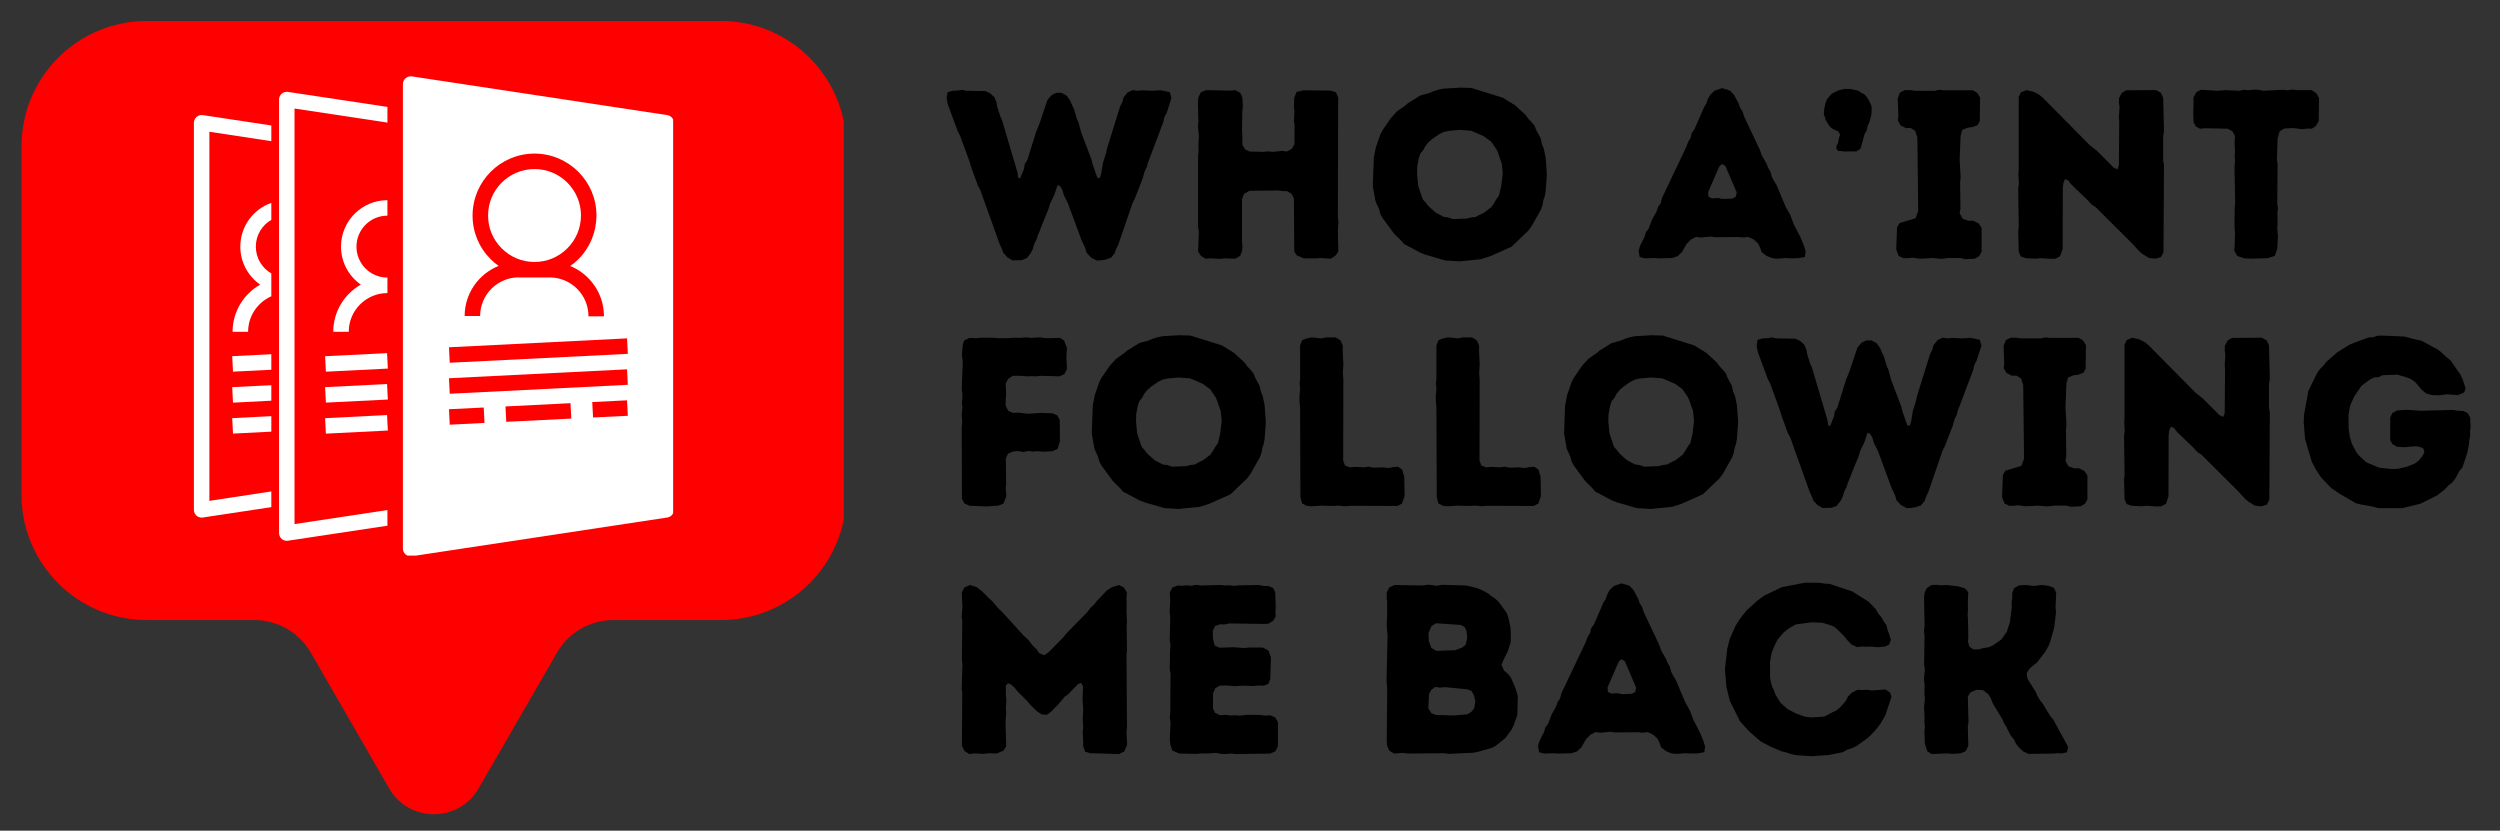 <svg version="1.0" preserveAspectRatio="xMidYMid meet" viewBox="66.75 144 234.75 78" zoomAndPan="magnify" xmlns:xlink="http://www.w3.org/1999/xlink" xmlns="http://www.w3.org/2000/svg" style="max-height: 500px" width="234.75" height="78"><rect x="66.75" y="144" width="234.75" height="78" fill="#333333" stroke="none"/><defs><g/><clipPath id="8209ab9433"><path clip-rule="nonzero" d="M 68.73 145.969 L 145.98 145.969 L 145.98 220.969 L 68.73 220.969 Z M 68.73 145.969"/></clipPath><clipPath id="067745e581"><path clip-rule="nonzero" d="M 76.18 154.871 L 139 154.871 L 139 189.371 L 76.18 189.371 Z M 76.18 154.871"/></clipPath><clipPath id="84ce27f901"><path clip-rule="nonzero" d="M 84.957 154 L 93 154 L 93 193 L 84.957 193 Z M 84.957 154"/></clipPath><clipPath id="ae23e3c9ce"><path clip-rule="nonzero" d="M 104 151.168 L 129.957 151.168 L 129.957 196.168 L 104 196.168 Z M 104 151.168"/></clipPath></defs><g clip-path="url(#8209ab9433)"><path fill-rule="nonzero" fill-opacity="1" d="M 134.445 145.969 L 80.539 145.969 C 74.039 145.969 68.77 151.238 68.77 157.738 L 68.77 190.453 C 68.77 196.953 74.039 202.223 80.539 202.223 L 90.633 202.223 C 92.816 202.223 94.836 203.387 95.93 205.277 L 103.289 218.031 C 105.156 221.266 109.824 221.266 111.691 218.031 L 119.059 205.277 C 120.148 203.387 122.164 202.223 124.352 202.223 L 134.445 202.223 C 140.945 202.223 146.215 196.953 146.215 190.453 L 146.215 157.738 C 146.215 151.238 140.945 145.969 134.445 145.969" fill="#ff0000"/></g><path fill-rule="nonzero" fill-opacity="1" d="M 105.406 170.242 C 105.406 173.609 102.676 176.34 99.309 176.34 C 95.941 176.34 93.211 173.609 93.211 170.242 C 93.211 166.875 95.941 164.145 99.309 164.145 C 102.676 164.145 105.406 166.875 105.406 170.242" fill="#ffffff"/><path fill-rule="nonzero" fill-opacity="1" d="M 109.867 187.453 L 88.75 187.453 L 88.75 184.316 C 88.75 180.582 91.777 177.555 95.512 177.555 L 103.105 177.555 C 106.84 177.555 109.867 180.582 109.867 184.316 L 109.867 187.453" fill="#ffffff"/><path fill-rule="nonzero" fill-opacity="1" d="M 123.719 168.598 L 123.656 168.598 L 120.312 170.406 L 119.809 168.422 L 124.016 166.172 L 126.234 166.172 L 126.234 185.426 L 123.719 185.426 L 123.719 168.598" fill="#ffffff"/><g clip-path="url(#067745e581)"><path fill-rule="nonzero" fill-opacity="1" d="M 76.211 154.871 L 138.773 154.871 L 138.773 189.629 L 76.211 189.629 Z M 76.211 154.871" fill="#ff0000"/></g><path fill-rule="nonzero" fill-opacity="1" d="M 98.043 175.156 L 99.496 175.156 C 99.496 173.148 101.125 171.52 103.129 171.52 L 103.129 170.066 C 101.523 170.066 100.223 168.766 100.223 167.16 C 100.223 165.551 101.523 164.25 103.129 164.25 L 103.129 162.797 C 100.723 162.797 98.77 164.754 98.77 167.16 C 98.77 168.633 99.512 169.938 100.629 170.727 C 99.09 171.602 98.043 173.258 98.043 175.156 Z M 98.043 175.156" fill="#ffffff"/><path fill-rule="nonzero" fill-opacity="1" d="M 97.277 177.449 L 103.094 177.16 L 103.168 178.609 L 97.352 178.902 Z M 97.277 177.449" fill="#ffffff"/><path fill-rule="nonzero" fill-opacity="1" d="M 97.277 180.352 L 103.094 180.062 L 103.168 181.516 L 97.352 181.805 Z M 97.277 180.352" fill="#ffffff"/><path fill-rule="nonzero" fill-opacity="1" d="M 97.277 183.266 L 103.094 182.973 L 103.168 184.426 L 97.352 184.719 Z M 97.277 183.266" fill="#ffffff"/><path fill-rule="nonzero" fill-opacity="1" d="M 88.629 178.898 L 92.227 178.719 L 92.227 177.262 L 88.555 177.445 Z M 88.629 178.898" fill="#ffffff"/><path fill-rule="nonzero" fill-opacity="1" d="M 88.629 181.809 L 92.227 181.625 L 92.227 180.172 L 88.555 180.352 Z M 88.629 181.809" fill="#ffffff"/><path fill-rule="nonzero" fill-opacity="1" d="M 88.629 184.715 L 92.227 184.531 L 92.227 183.078 L 88.555 183.262 Z M 88.629 184.715" fill="#ffffff"/><path fill-rule="nonzero" fill-opacity="1" d="M 93.207 152.793 C 93.047 152.934 92.953 153.137 92.953 153.348 L 92.953 194.055 C 92.953 194.266 93.047 194.469 93.207 194.609 C 93.34 194.723 93.504 194.781 93.68 194.781 C 93.715 194.781 93.754 194.781 93.789 194.773 L 103.129 193.363 L 103.129 191.891 L 94.406 193.211 L 94.406 154.191 L 103.129 155.512 L 103.129 154.039 L 93.789 152.629 C 93.578 152.598 93.367 152.656 93.207 152.793 Z M 93.207 152.793" fill="#ffffff"/><g clip-path="url(#84ce27f901)"><path fill-rule="nonzero" fill-opacity="1" d="M 85.684 192.602 C 85.684 192.602 85.758 192.602 85.793 192.594 L 92.227 191.621 L 92.227 190.145 L 86.41 191.031 L 86.41 156.371 L 92.227 157.258 L 92.227 155.781 L 85.793 154.809 C 85.582 154.777 85.371 154.836 85.211 154.977 C 85.051 155.113 84.957 155.316 84.957 155.527 L 84.957 191.875 C 84.957 192.086 85.051 192.289 85.211 192.426 C 85.34 192.543 85.508 192.602 85.684 192.602 Z M 85.684 192.602" fill="#ffffff"/></g><path fill-rule="nonzero" fill-opacity="1" d="M 116.934 168.598 L 116.941 168.598 C 118.105 168.598 119.195 168.148 120.016 167.324 C 120.844 166.504 121.297 165.406 121.305 164.242 C 121.305 163.082 120.852 161.984 120.031 161.156 C 119.211 160.332 118.113 159.875 116.949 159.875 L 116.941 159.875 C 114.535 159.875 112.582 161.824 112.582 164.23 C 112.574 165.391 113.031 166.488 113.852 167.312 C 114.676 168.141 115.766 168.598 116.934 168.598 Z M 116.934 168.598" fill="#ffffff"/><path fill-rule="nonzero" fill-opacity="1" d="M 88.59 175.156 L 90.047 175.156 C 90.047 173.664 90.945 172.387 92.227 171.82 L 92.227 169.676 C 91.355 169.172 90.773 168.234 90.773 167.16 C 90.773 166.082 91.355 165.145 92.227 164.645 L 92.227 163.051 C 90.531 163.641 89.316 165.262 89.316 167.16 C 89.316 168.633 90.051 169.941 91.18 170.727 C 89.637 171.602 88.59 173.258 88.59 175.156 Z M 88.59 175.156" fill="#ffffff"/><g clip-path="url(#ae23e3c9ce)"><path fill-rule="nonzero" fill-opacity="1" d="M 129.41 154.809 L 105.418 151.172 C 105.211 151.145 105 151.203 104.84 151.34 C 104.68 151.48 104.582 151.684 104.582 151.895 L 104.582 195.508 C 104.582 195.719 104.68 195.926 104.84 196.062 C 104.969 196.18 105.145 196.238 105.312 196.238 C 105.348 196.238 105.383 196.238 105.418 196.23 L 129.41 192.594 C 129.766 192.543 130.027 192.238 130.027 191.875 L 130.027 155.527 C 130.027 155.172 129.766 154.867 129.41 154.809 Z M 112.82 168.336 C 111.723 167.238 111.117 165.777 111.125 164.223 C 111.133 161.023 113.734 158.422 116.941 158.422 L 116.949 158.422 C 120.156 158.43 122.766 161.039 122.758 164.242 C 122.75 165.801 122.148 167.262 121.043 168.359 C 120.809 168.59 120.562 168.793 120.293 168.977 C 122.152 169.738 123.469 171.57 123.461 173.703 L 122.008 173.703 C 122.016 171.695 120.387 170.059 118.383 170.051 L 115.473 170.051 C 115.473 170.051 115.465 170.043 115.465 170.043 C 113.469 170.043 111.84 171.672 111.832 173.672 L 110.379 173.672 C 110.387 171.543 111.699 169.719 113.57 168.969 C 113.301 168.781 113.055 168.57 112.82 168.336 Z M 125.629 175.773 L 125.703 177.227 L 108.98 178.062 L 108.91 176.609 Z M 125.629 178.68 L 125.703 180.133 L 108.98 180.973 L 108.91 179.516 Z M 125.703 183.043 L 122.438 183.203 L 122.363 181.754 L 125.629 181.59 Z M 120.395 183.305 L 114.289 183.609 L 114.215 182.164 L 120.32 181.859 Z M 112.172 182.266 L 112.246 183.711 L 108.98 183.879 L 108.91 182.426 Z M 112.172 182.266" fill="#ffffff"/></g><g fill-opacity="1" fill="#000000"><g transform="translate(155.433, 168.243)"><g><path d="M 5.531 -0.5 L 5.391 -0.875 L 5.188 -1.312 L 3.359 -6.422 L 3.156 -6.781 L 2.531 -8.484 L 2.391 -8.969 L 1.469 -11.5 L 1.266 -11.875 L 0.312 -14.453 L 0.203 -15.062 L 0.297 -15.578 L 0.766 -15.719 L 1.234 -15.734 L 1.641 -15.812 L 2.047 -15.719 L 3.859 -15.688 L 4.281 -15.484 L 4.688 -15.125 L 4.875 -14.672 L 4.953 -14.234 L 5.234 -13.344 L 5.406 -12.969 L 6.859 -8.047 L 6.938 -7.516 L 7.125 -7.531 L 7.469 -8.391 L 7.547 -8.859 L 7.781 -9.203 L 8.594 -11.812 L 8.922 -12.625 L 9.672 -14.859 L 10.062 -15.312 L 10.5 -15.531 L 11 -15.531 L 11.469 -15.266 L 11.797 -14.812 L 11.969 -14.406 L 12.156 -14.031 L 12.422 -13.125 L 12.609 -12.688 L 12.828 -11.844 L 13.797 -9.297 L 13.906 -8.844 L 14.359 -7.547 L 14.594 -7.531 L 14.719 -7.953 L 14.875 -8.906 L 15.172 -9.859 L 15.266 -10.297 L 16.5 -14.266 L 16.703 -14.656 L 16.812 -15.078 L 17.203 -15.562 L 17.672 -15.781 L 18.109 -15.719 L 18.578 -15.766 L 19.484 -15.719 L 20.266 -15.766 L 20.719 -15.688 L 21.172 -15.578 L 21.312 -15.031 L 20.875 -13.656 L 20.656 -13.25 L 20.547 -12.766 L 19.094 -8.922 L 19 -8.547 L 18.797 -8.141 L 18.625 -7.516 L 17.875 -5.594 L 17.672 -5.203 L 16.328 -1.281 L 16.125 -0.875 L 15.984 -0.453 L 15.641 -0.047 L 15.109 0.141 L 14.719 0.203 L 14.297 0.219 L 13.781 -0.047 L 13.344 -0.516 L 13.219 -0.953 L 12.875 -1.688 L 11.594 -5.156 L 11.203 -5.938 L 11.078 -6.406 L 10.844 -6.781 L 10.625 -6.859 L 10.328 -5.969 L 9.922 -5.125 L 9.781 -4.641 L 9.094 -2.969 L 8.969 -2.609 L 8.766 -2.141 L 8.656 -1.766 L 8.438 -1.359 L 8.297 -0.859 L 8.094 -0.469 L 7.734 0 L 7.234 0.188 L 6.375 0.203 L 5.891 -0.094 Z M 5.531 -0.5"/></g></g></g><g fill-opacity="1" fill="#000000"><g transform="translate(177.608, 168.243)"><g><path d="M 1.641 -0.625 L 1.719 -2.484 L 1.641 -2.891 L 1.641 -9.625 L 1.688 -10.078 L 1.672 -10.625 L 1.719 -11.469 L 1.625 -12.406 L 1.672 -12.859 L 1.625 -14.609 L 1.672 -15.109 L 1.891 -15.562 L 2.391 -15.781 L 4.625 -15.734 L 5.125 -15.781 L 5.594 -15.531 L 5.797 -15.109 L 5.844 -14.266 L 5.797 -13.781 L 5.766 -12.016 L 5.797 -11.609 L 5.797 -11.141 L 5.812 -10.641 L 6.047 -10.219 L 6.469 -10.016 L 7.797 -9.984 L 8.203 -10.031 L 8.688 -9.984 L 9.562 -10.078 L 9.984 -10.016 L 10.438 -10.266 L 10.688 -10.703 L 10.703 -12.469 L 10.641 -12.891 L 10.688 -13.828 L 10.641 -14.203 L 10.672 -15.062 L 10.891 -15.609 L 11.547 -15.766 L 14.141 -15.734 L 14.594 -15.562 L 14.797 -15.078 L 14.766 -3.766 L 14.828 -3.406 L 14.766 -2.688 L 14.812 -0.625 L 14.547 -0.25 L 14.109 0.047 L 13.188 -0.016 L 12.734 0.016 L 11.562 0.016 L 10.906 -0.266 L 10.672 -0.625 L 10.641 -5.609 L 10.422 -6.047 L 9.984 -6.297 L 9.578 -6.297 L 9.109 -6.359 L 6.453 -6.328 L 5.969 -6.047 L 5.766 -5.562 L 5.766 -1.578 L 5.812 -1.078 L 5.766 -0.656 L 5.594 -0.219 L 5.125 0.047 L 4.172 0.016 L 3.703 0.062 L 2.797 0.016 L 2.344 0.047 L 1.922 -0.203 Z M 1.641 -0.625"/></g></g></g><g fill-opacity="1" fill="#000000"><g transform="translate(194.78, 168.243)"><g><path d="M 9.047 0.297 L 7.688 0.219 L 5.766 -0.344 L 5.344 -0.516 L 3.812 -1.328 L 3.516 -1.672 L 2.891 -2.281 L 1.828 -3.719 L 1.594 -4.125 L 1.469 -4.594 L 1.125 -5.359 L 0.875 -6.781 L 0.969 -9.406 L 1.156 -10.375 L 1.578 -11.609 L 1.781 -12 L 2.547 -13.125 L 3.156 -13.797 L 3.875 -14.297 L 4.188 -14.562 L 5.344 -15.281 L 6.203 -15.516 L 6.609 -15.688 L 7.062 -15.828 L 7.516 -15.922 L 9.094 -16.016 L 10.141 -15.984 L 13.094 -15.062 L 14.25 -14.344 L 15.219 -13.453 L 15.516 -13.047 L 15.781 -12.781 L 16.078 -12.406 L 16.234 -12 L 16.641 -11.25 L 16.75 -10.734 L 16.938 -10.266 L 17.109 -9.422 L 17.219 -7.875 L 17.109 -6.297 L 17.016 -5.797 L 16.891 -5.438 L 16.812 -4.984 L 16.656 -4.547 L 15.781 -3 L 15.484 -2.594 L 13.906 -1.078 L 11.906 -0.188 L 11.047 0.094 Z M 8.406 -3.672 L 9.719 -3.719 L 10.141 -3.828 L 10.547 -3.875 L 10.906 -4.078 L 11.312 -4.266 L 12.016 -4.797 L 12.281 -5.203 L 12.484 -5.547 L 12.734 -5.891 L 12.938 -6.812 L 13.078 -7.938 L 12.984 -8.906 L 12.828 -9.312 L 12.688 -9.766 L 12.516 -10.172 L 12 -10.938 L 11.297 -11.453 L 10.094 -11.969 L 9.016 -12.047 L 7.984 -11.953 L 7.516 -11.844 L 7.109 -11.641 L 6.453 -11.188 L 6.109 -10.891 L 5.812 -10.531 L 5.609 -10.141 L 5.344 -9.828 L 5.203 -9.422 L 5.047 -8.594 L 5.031 -7.906 L 5.141 -6.781 L 5.562 -5.531 L 5.859 -5.203 L 6.094 -4.891 L 6.781 -4.281 L 7.547 -3.875 L 7.953 -3.828 Z M 8.406 -3.672"/></g></g></g><g fill-opacity="1" fill="#000000"><g transform="translate(213.53, 168.243)"><g/></g></g><g fill-opacity="1" fill="#000000"><g transform="translate(220.313, 168.243)"><g><path d="M 13.297 0.047 L 12.828 0 L 12.312 -0.219 L 11.859 -0.562 L 11.719 -0.969 L 11.516 -1.391 L 11.094 -1.766 L 10.594 -2 L 10.094 -1.938 L 9.688 -1.984 L 7.484 -1.969 L 7.078 -2.031 L 6.125 -1.938 L 5.703 -2 L 5.234 -1.766 L 4.797 -1.328 L 4.391 -0.594 L 3.969 -0.188 L 3.453 -0.016 L 2.188 0.016 L 1.734 -0.016 L 0.859 0.016 L 0.406 -0.109 L 0.297 -0.672 L 0.422 -1.125 L 0.875 -2.031 L 0.984 -2.438 L 1.234 -2.75 L 1.578 -3.656 L 1.984 -4.375 L 2.141 -4.828 L 2.375 -5.156 L 2.5 -5.656 L 4.797 -10.484 L 4.938 -10.891 L 5.188 -11.312 L 5.297 -11.766 L 5.547 -12.109 L 6.453 -14.188 L 6.656 -14.5 L 6.812 -14.953 L 7.016 -15.328 L 7.422 -15.719 L 8.141 -15.969 L 8.891 -15.734 L 9.266 -15.328 L 9.688 -14.547 L 9.828 -14.141 L 10.078 -13.734 L 10.219 -13.281 L 11.703 -10.141 L 11.859 -9.672 L 12.328 -8.844 L 12.469 -8.484 L 12.672 -8.141 L 12.812 -7.641 L 13.031 -7.219 L 13.25 -6.875 L 14.109 -4.828 L 14.562 -4.016 L 14.875 -3.172 L 15.484 -2 L 15.828 -1.172 L 15.984 -0.656 L 15.922 -0.109 L 15.281 0 L 14.594 0.016 L 14.156 -0.016 Z M 8.188 -5.562 L 9.094 -5.594 L 9.422 -5.766 L 9.516 -6.172 L 8.453 -8.656 L 8.141 -8.844 L 7.891 -8.641 L 6.828 -6.203 L 6.859 -5.766 L 7.219 -5.609 L 7.734 -5.656 Z M 8.188 -5.562"/></g></g></g><g fill-opacity="1" fill="#000000"><g transform="translate(237.35, 168.243)"><g><path d="M 1.828 -10.297 L 1.844 -10.578 L 1.984 -10.781 L 2.078 -11.297 L 2.188 -11.594 L 2 -11.906 L 1.781 -12 L 1.516 -12.125 L 1.266 -12.312 L 1.109 -12.516 L 0.812 -13.016 L 0.766 -13.234 L 0.656 -13.5 L 0.703 -14.062 L 0.812 -14.562 L 0.906 -14.812 L 1.031 -15.031 L 1.391 -15.422 L 1.625 -15.562 L 2.094 -15.781 L 2.328 -15.828 L 2.594 -15.891 L 3.141 -15.891 L 3.922 -15.719 L 4.156 -15.531 L 4.375 -15.438 L 4.594 -15.266 L 4.891 -14.828 L 5.125 -14.312 L 5.156 -14.047 L 5.125 -13.484 L 4.922 -12.719 L 4.75 -12.406 L 4.734 -12.156 L 4.641 -11.906 L 4.484 -11.656 L 4.109 -10.281 L 3.703 -10.016 L 3.422 -10.031 L 2.547 -10.016 L 2.281 -10.062 L 2 -10.062 Z M 1.828 -10.297"/></g></g></g><g fill-opacity="1" fill="#000000"><g transform="translate(243.728, 168.243)"><g><path d="M 7.547 0.094 L 7.109 -0.016 L 6 -0.016 L 5.328 0.062 L 4.422 -0.016 L 3.969 0.016 L 3.266 0.047 L 2.609 -0.047 L 2.188 0 L 1.766 0 L 1.312 -0.203 L 1.078 -0.812 L 1.156 -2.891 L 1.391 -3.297 L 2.891 -3.75 L 3.141 -4.422 L 3.062 -11.344 L 2.859 -11.953 L 2.438 -12.219 L 1.984 -12.219 L 1.484 -12.469 L 1.234 -12.922 L 1.281 -13.344 L 1.219 -15.016 L 1.438 -15.562 L 1.891 -15.781 L 2.406 -15.781 L 2.844 -15.719 L 4.688 -15.719 L 5.141 -15.812 L 5.547 -15.766 L 8.281 -15.766 L 8.688 -15.516 L 8.953 -15.078 L 8.922 -12.859 L 8.703 -12.484 L 8.234 -12.312 L 7.781 -12.25 L 7.281 -12.047 L 7.125 -11.516 L 7.031 -9.25 L 7.125 -7.625 L 7.078 -7.125 L 7.109 -4.641 L 7.031 -4.219 L 7.312 -3.703 L 7.844 -3.516 L 8.312 -3.516 L 8.812 -3.266 L 9.094 -2.844 L 9.094 -0.609 L 8.859 -0.188 L 8.453 0.047 Z M 7.547 0.094"/></g></g></g><g fill-opacity="1" fill="#000000"><g transform="translate(254.636, 168.243)"><g><path d="M 13.297 -0.391 L 12.969 -0.672 L 12.375 -1.328 L 8.891 -4.797 L 8.5 -5.047 L 8.203 -5.391 L 6.609 -6.922 L 6.312 -7.312 L 6.016 -7.422 L 5.859 -7.031 L 5.812 -6.578 L 5.797 -0.875 L 5.562 -0.188 L 5.125 0.047 L 4.641 0.062 L 3.766 0 L 3.266 0.047 L 2.344 0 L 1.875 -0.156 L 1.672 -0.594 L 1.625 -2.484 L 1.672 -2.906 L 1.625 -6.609 L 1.688 -6.984 L 1.641 -7.906 L 1.672 -8.297 L 1.672 -15.125 L 1.875 -15.562 L 2.391 -15.781 L 3.062 -15.625 L 3.578 -15.359 L 3.922 -15.078 L 8.359 -10.594 L 9 -10.094 L 10.594 -8.5 L 10.938 -8.344 L 11.078 -8.719 L 11.109 -12.766 L 11.078 -13.25 L 11.141 -14.203 L 11.078 -14.562 L 11.094 -15.031 L 11.344 -15.516 L 11.766 -15.766 L 14.562 -15.781 L 15.016 -15.531 L 15.234 -15.078 L 15.312 -11.953 L 15.234 -11.406 L 15.234 -9.172 L 15.312 -8.797 L 15.266 -0.562 L 15.031 -0.109 L 14.547 0.047 L 13.906 -0.016 Z M 13.297 -0.391"/></g></g></g><g fill-opacity="1" fill="#000000"><g transform="translate(272.304, 168.243)"><g><path d="M 5.891 0.047 L 5.188 0.016 L 4.531 -0.203 L 4.234 -0.703 L 4.281 -1.125 L 4.312 -2.438 L 4.266 -2.906 L 4.281 -4.734 L 4.328 -5.188 L 4.266 -8.547 L 4.312 -9.172 L 4.281 -9.625 L 4.312 -10.125 L 4.266 -10.75 L 4.312 -11.469 L 4.062 -11.922 L 3.625 -12.156 L 1.484 -12.203 L 1.031 -12.156 L 0.625 -12.375 L 0.422 -12.781 L 0.391 -13.484 L 0.422 -14.609 L 0.406 -15.062 L 0.672 -15.578 L 1.109 -15.812 L 2.688 -15.719 L 3.375 -15.781 L 4.719 -15.719 L 5.125 -15.812 L 5.609 -15.766 L 6.094 -15.828 L 6.516 -15.812 L 6.969 -15.719 L 8.797 -15.812 L 9.219 -15.766 L 9.688 -15.828 L 10.125 -15.781 L 11.516 -15.781 L 11.953 -15.484 L 12.203 -15.031 L 12.172 -12.891 L 11.906 -12.406 L 11.516 -12.156 L 11.109 -12.172 L 10.641 -12.109 L 9.812 -12.219 L 8.922 -12.172 L 8.5 -11.906 L 8.312 -11.234 L 8.25 -9.266 L 8.312 -8.797 L 8.281 -5.156 L 8.344 -4.672 L 8.297 -4.266 L 8.312 -3.359 L 8.281 -2.891 L 8.344 -2.031 L 8.281 -0.859 L 8.047 -0.219 L 7.391 0 Z M 5.891 0.047"/></g></g></g><g fill-opacity="1" fill="#000000"><g transform="translate(155.433, 191.493)"><g><path d="M 1.641 -0.656 L 1.625 -7.422 L 1.672 -7.938 L 1.625 -8.359 L 1.641 -8.797 L 1.688 -9.203 L 1.641 -9.719 L 1.688 -10.125 L 1.672 -10.594 L 1.625 -10.984 L 1.719 -13.5 L 1.641 -14.188 L 1.719 -15.109 L 1.844 -15.516 L 2.344 -15.766 L 2.969 -15.734 L 3.453 -15.781 L 4.594 -15.781 L 5 -15.734 L 5.891 -15.734 L 6.578 -15.781 L 7.031 -15.766 L 7.719 -15.812 L 8.109 -15.766 L 9 -15.812 L 9.5 -15.734 L 10.844 -15.766 L 11.234 -15.516 L 11.5 -14.828 L 11.453 -13.984 L 11.5 -12.828 L 11.266 -12.375 L 10.828 -12.156 L 9.109 -12.203 L 8.641 -12.156 L 8.188 -12.172 L 7.781 -12.156 L 7.125 -12.203 L 6.406 -12.203 L 5.969 -11.906 L 5.75 -11.453 L 5.797 -10.438 L 5.75 -10.016 L 5.75 -9.375 L 6 -8.906 L 6.453 -8.719 L 6.938 -8.75 L 7.828 -8.641 L 9.016 -8.719 L 10.125 -8.688 L 10.594 -8.5 L 10.828 -8.047 L 10.844 -6.047 L 10.625 -5.344 L 10.141 -5.125 L 9.219 -5.078 L 8.766 -5.125 L 8.297 -5.094 L 7.844 -5.141 L 7.391 -5.047 L 6.922 -5.141 L 6.422 -5.094 L 5.969 -4.891 L 5.766 -4.438 L 5.797 -2.047 L 5.75 -1.625 L 5.812 -0.906 L 5.547 -0.219 L 5.078 -0.016 L 3.953 0.062 L 2.375 0 L 1.875 -0.219 Z M 1.641 -0.656"/></g></g></g><g fill-opacity="1" fill="#000000"><g transform="translate(168.391, 191.493)"><g><path d="M 9.047 0.297 L 7.688 0.219 L 5.766 -0.344 L 5.344 -0.516 L 3.812 -1.328 L 3.516 -1.672 L 2.891 -2.281 L 1.828 -3.719 L 1.594 -4.125 L 1.469 -4.594 L 1.125 -5.359 L 0.875 -6.781 L 0.969 -9.406 L 1.156 -10.375 L 1.578 -11.609 L 1.781 -12 L 2.547 -13.125 L 3.156 -13.797 L 3.875 -14.297 L 4.188 -14.562 L 5.344 -15.281 L 6.203 -15.516 L 6.609 -15.688 L 7.062 -15.828 L 7.516 -15.922 L 9.094 -16.016 L 10.141 -15.984 L 13.094 -15.062 L 14.25 -14.344 L 15.219 -13.453 L 15.516 -13.047 L 15.781 -12.781 L 16.078 -12.406 L 16.234 -12 L 16.641 -11.25 L 16.75 -10.734 L 16.938 -10.266 L 17.109 -9.422 L 17.219 -7.875 L 17.109 -6.297 L 17.016 -5.797 L 16.891 -5.438 L 16.812 -4.984 L 16.656 -4.547 L 15.781 -3 L 15.484 -2.594 L 13.906 -1.078 L 11.906 -0.188 L 11.047 0.094 Z M 8.406 -3.672 L 9.719 -3.719 L 10.141 -3.828 L 10.547 -3.875 L 10.906 -4.078 L 11.312 -4.266 L 12.016 -4.797 L 12.281 -5.203 L 12.484 -5.547 L 12.734 -5.891 L 12.938 -6.812 L 13.078 -7.938 L 12.984 -8.906 L 12.828 -9.312 L 12.688 -9.766 L 12.516 -10.172 L 12 -10.938 L 11.297 -11.453 L 10.094 -11.969 L 9.016 -12.047 L 7.984 -11.953 L 7.516 -11.844 L 7.109 -11.641 L 6.453 -11.188 L 6.109 -10.891 L 5.812 -10.531 L 5.609 -10.141 L 5.344 -9.828 L 5.203 -9.422 L 5.047 -8.594 L 5.031 -7.906 L 5.141 -6.781 L 5.562 -5.531 L 5.859 -5.203 L 6.094 -4.891 L 6.781 -4.281 L 7.547 -3.875 L 7.953 -3.828 Z M 8.406 -3.672"/></g></g></g><g fill-opacity="1" fill="#000000"><g transform="translate(187.141, 191.493)"><g><path d="M 1.719 -0.812 L 1.688 -9.266 L 1.641 -9.688 L 1.625 -10.188 L 1.688 -11.031 L 1.641 -11.469 L 1.688 -11.906 L 1.688 -15.062 L 1.891 -15.562 L 2.375 -15.734 L 2.797 -15.812 L 3.703 -15.719 L 4.156 -15.812 L 5.031 -15.812 L 5.484 -15.531 L 5.703 -15.031 L 5.688 -14.609 L 5.75 -13.328 L 5.703 -12.422 L 5.75 -11.875 L 5.734 -4.234 L 5.906 -3.781 L 6.359 -3.609 L 6.828 -3.656 L 7.719 -3.609 L 8.109 -3.672 L 8.562 -3.578 L 9.5 -3.609 L 9.969 -3.547 L 10.391 -3.625 L 10.875 -3.672 L 11.266 -3.406 L 11.469 -2.734 L 11.5 -0.906 L 11.25 -0.203 L 10.828 0.016 L 6.359 0 L 5.859 0.047 L 5.438 -0.016 L 4.578 0.016 L 3.703 -0.016 L 2.75 0.047 L 2.297 0 L 1.875 -0.219 Z M 1.719 -0.812"/></g></g></g><g fill-opacity="1" fill="#000000"><g transform="translate(199.941, 191.493)"><g><path d="M 1.719 -0.812 L 1.688 -9.266 L 1.641 -9.688 L 1.625 -10.188 L 1.688 -11.031 L 1.641 -11.469 L 1.688 -11.906 L 1.688 -15.062 L 1.891 -15.562 L 2.375 -15.734 L 2.797 -15.812 L 3.703 -15.719 L 4.156 -15.812 L 5.031 -15.812 L 5.484 -15.531 L 5.703 -15.031 L 5.688 -14.609 L 5.75 -13.328 L 5.703 -12.422 L 5.75 -11.875 L 5.734 -4.234 L 5.906 -3.781 L 6.359 -3.609 L 6.828 -3.656 L 7.719 -3.609 L 8.109 -3.672 L 8.562 -3.578 L 9.5 -3.609 L 9.969 -3.547 L 10.391 -3.625 L 10.875 -3.672 L 11.266 -3.406 L 11.469 -2.734 L 11.5 -0.906 L 11.25 -0.203 L 10.828 0.016 L 6.359 0 L 5.859 0.047 L 5.438 -0.016 L 4.578 0.016 L 3.703 -0.016 L 2.75 0.047 L 2.297 0 L 1.875 -0.219 Z M 1.719 -0.812"/></g></g></g><g fill-opacity="1" fill="#000000"><g transform="translate(212.742, 191.493)"><g><path d="M 9.047 0.297 L 7.688 0.219 L 5.766 -0.344 L 5.344 -0.516 L 3.812 -1.328 L 3.516 -1.672 L 2.891 -2.281 L 1.828 -3.719 L 1.594 -4.125 L 1.469 -4.594 L 1.125 -5.359 L 0.875 -6.781 L 0.969 -9.406 L 1.156 -10.375 L 1.578 -11.609 L 1.781 -12 L 2.547 -13.125 L 3.156 -13.797 L 3.875 -14.297 L 4.188 -14.562 L 5.344 -15.281 L 6.203 -15.516 L 6.609 -15.688 L 7.062 -15.828 L 7.516 -15.922 L 9.094 -16.016 L 10.141 -15.984 L 13.094 -15.062 L 14.25 -14.344 L 15.219 -13.453 L 15.516 -13.047 L 15.781 -12.781 L 16.078 -12.406 L 16.234 -12 L 16.641 -11.25 L 16.75 -10.734 L 16.938 -10.266 L 17.109 -9.422 L 17.219 -7.875 L 17.109 -6.297 L 17.016 -5.797 L 16.891 -5.438 L 16.812 -4.984 L 16.656 -4.547 L 15.781 -3 L 15.484 -2.594 L 13.906 -1.078 L 11.906 -0.188 L 11.047 0.094 Z M 8.406 -3.672 L 9.719 -3.719 L 10.141 -3.828 L 10.547 -3.875 L 10.906 -4.078 L 11.312 -4.266 L 12.016 -4.797 L 12.281 -5.203 L 12.484 -5.547 L 12.734 -5.891 L 12.938 -6.812 L 13.078 -7.938 L 12.984 -8.906 L 12.828 -9.312 L 12.688 -9.766 L 12.516 -10.172 L 12 -10.938 L 11.297 -11.453 L 10.094 -11.969 L 9.016 -12.047 L 7.984 -11.953 L 7.516 -11.844 L 7.109 -11.641 L 6.453 -11.188 L 6.109 -10.891 L 5.812 -10.531 L 5.609 -10.141 L 5.344 -9.828 L 5.203 -9.422 L 5.047 -8.594 L 5.031 -7.906 L 5.141 -6.781 L 5.562 -5.531 L 5.859 -5.203 L 6.094 -4.891 L 6.781 -4.281 L 7.547 -3.875 L 7.953 -3.828 Z M 8.406 -3.672"/></g></g></g><g fill-opacity="1" fill="#000000"><g transform="translate(231.491, 191.493)"><g><path d="M 5.531 -0.5 L 5.391 -0.875 L 5.188 -1.312 L 3.359 -6.422 L 3.156 -6.781 L 2.531 -8.484 L 2.391 -8.969 L 1.469 -11.5 L 1.266 -11.875 L 0.312 -14.453 L 0.203 -15.062 L 0.297 -15.578 L 0.766 -15.719 L 1.234 -15.734 L 1.641 -15.812 L 2.047 -15.719 L 3.859 -15.688 L 4.281 -15.484 L 4.688 -15.125 L 4.875 -14.672 L 4.953 -14.234 L 5.234 -13.344 L 5.406 -12.969 L 6.859 -8.047 L 6.938 -7.516 L 7.125 -7.531 L 7.469 -8.391 L 7.547 -8.859 L 7.781 -9.203 L 8.594 -11.812 L 8.922 -12.625 L 9.672 -14.859 L 10.062 -15.312 L 10.5 -15.531 L 11 -15.531 L 11.469 -15.266 L 11.797 -14.812 L 11.969 -14.406 L 12.156 -14.031 L 12.422 -13.125 L 12.609 -12.688 L 12.828 -11.844 L 13.797 -9.297 L 13.906 -8.844 L 14.359 -7.547 L 14.594 -7.531 L 14.719 -7.953 L 14.875 -8.906 L 15.172 -9.859 L 15.266 -10.297 L 16.5 -14.266 L 16.703 -14.656 L 16.812 -15.078 L 17.203 -15.562 L 17.672 -15.781 L 18.109 -15.719 L 18.578 -15.766 L 19.484 -15.719 L 20.266 -15.766 L 20.719 -15.688 L 21.172 -15.578 L 21.312 -15.031 L 20.875 -13.656 L 20.656 -13.25 L 20.547 -12.766 L 19.094 -8.922 L 19 -8.547 L 18.797 -8.141 L 18.625 -7.516 L 17.875 -5.594 L 17.672 -5.203 L 16.328 -1.281 L 16.125 -0.875 L 15.984 -0.453 L 15.641 -0.047 L 15.109 0.141 L 14.719 0.203 L 14.297 0.219 L 13.781 -0.047 L 13.344 -0.516 L 13.219 -0.953 L 12.875 -1.688 L 11.594 -5.156 L 11.203 -5.938 L 11.078 -6.406 L 10.844 -6.781 L 10.625 -6.859 L 10.328 -5.969 L 9.922 -5.125 L 9.781 -4.641 L 9.094 -2.969 L 8.969 -2.609 L 8.766 -2.141 L 8.656 -1.766 L 8.438 -1.359 L 8.297 -0.859 L 8.094 -0.469 L 7.734 0 L 7.234 0.188 L 6.375 0.203 L 5.891 -0.094 Z M 5.531 -0.5"/></g></g></g><g fill-opacity="1" fill="#000000"><g transform="translate(253.666, 191.493)"><g><path d="M 7.547 0.094 L 7.109 -0.016 L 6 -0.016 L 5.328 0.062 L 4.422 -0.016 L 3.969 0.016 L 3.266 0.047 L 2.609 -0.047 L 2.188 0 L 1.766 0 L 1.312 -0.203 L 1.078 -0.812 L 1.156 -2.891 L 1.391 -3.297 L 2.891 -3.75 L 3.141 -4.422 L 3.062 -11.344 L 2.859 -11.953 L 2.438 -12.219 L 1.984 -12.219 L 1.484 -12.469 L 1.234 -12.922 L 1.281 -13.344 L 1.219 -15.016 L 1.438 -15.562 L 1.891 -15.781 L 2.406 -15.781 L 2.844 -15.719 L 4.688 -15.719 L 5.141 -15.812 L 5.547 -15.766 L 8.281 -15.766 L 8.688 -15.516 L 8.953 -15.078 L 8.922 -12.859 L 8.703 -12.484 L 8.234 -12.312 L 7.781 -12.25 L 7.281 -12.047 L 7.125 -11.516 L 7.031 -9.25 L 7.125 -7.625 L 7.078 -7.125 L 7.109 -4.641 L 7.031 -4.219 L 7.312 -3.703 L 7.844 -3.516 L 8.312 -3.516 L 8.812 -3.266 L 9.094 -2.844 L 9.094 -0.609 L 8.859 -0.188 L 8.453 0.047 Z M 7.547 0.094"/></g></g></g><g fill-opacity="1" fill="#000000"><g transform="translate(264.574, 191.493)"><g><path d="M 13.297 -0.391 L 12.969 -0.672 L 12.375 -1.328 L 8.891 -4.797 L 8.5 -5.047 L 8.203 -5.391 L 6.609 -6.922 L 6.312 -7.312 L 6.016 -7.422 L 5.859 -7.031 L 5.812 -6.578 L 5.797 -0.875 L 5.562 -0.188 L 5.125 0.047 L 4.641 0.062 L 3.766 0 L 3.266 0.047 L 2.344 0 L 1.875 -0.156 L 1.672 -0.594 L 1.625 -2.484 L 1.672 -2.906 L 1.625 -6.609 L 1.688 -6.984 L 1.641 -7.906 L 1.672 -8.297 L 1.672 -15.125 L 1.875 -15.562 L 2.391 -15.781 L 3.062 -15.625 L 3.578 -15.359 L 3.922 -15.078 L 8.359 -10.594 L 9 -10.094 L 10.594 -8.5 L 10.938 -8.344 L 11.078 -8.719 L 11.109 -12.766 L 11.078 -13.25 L 11.141 -14.203 L 11.078 -14.562 L 11.094 -15.031 L 11.344 -15.516 L 11.766 -15.766 L 14.562 -15.781 L 15.016 -15.531 L 15.234 -15.078 L 15.312 -11.953 L 15.234 -11.406 L 15.234 -9.172 L 15.312 -8.797 L 15.266 -0.562 L 15.031 -0.109 L 14.547 0.047 L 13.906 -0.016 Z M 13.297 -0.391"/></g></g></g><g fill-opacity="1" fill="#000000"><g transform="translate(282.242, 191.493)"><g><path d="M 7.828 0.219 L 7.375 0.094 L 6.094 -0.141 L 5.703 -0.25 L 4.156 -1.156 L 3.406 -1.672 L 2.5 -2.609 L 1.984 -3.375 L 1.578 -4.156 L 0.953 -6.266 L 0.828 -7.844 L 0.859 -8.562 L 1.266 -10.797 L 2.094 -12.484 L 2.344 -12.828 L 2.688 -13.172 L 2.969 -13.531 L 3.969 -14.406 L 5.203 -15.172 L 6.938 -15.812 L 7.375 -15.828 L 7.75 -15.969 L 8.203 -15.984 L 10.297 -15.891 L 11.359 -15.609 L 11.844 -15.516 L 13.422 -14.672 L 13.75 -14.406 L 14.109 -14.062 L 14.609 -13.656 L 15.516 -12.359 L 15.719 -11.953 L 16.031 -11.031 L 15.891 -10.641 L 15.328 -10.391 L 14.25 -10.469 L 13.578 -10.375 L 12.875 -10.391 L 12.328 -10.547 L 11.859 -10.938 L 11.562 -11.312 L 11.297 -11.609 L 10.875 -11.906 L 10.438 -12.078 L 9.609 -12.312 L 8.234 -12.266 L 7.844 -12.078 L 7.422 -12.047 L 7.031 -11.844 L 6.25 -11.266 L 5.547 -10.219 L 5.188 -9.406 L 5.031 -8.516 L 5.047 -7.219 L 5.156 -6.5 L 5.344 -5.844 L 5.766 -5.031 L 6.016 -4.719 L 6.703 -4.078 L 7.906 -3.578 L 9.062 -3.453 L 9.656 -3.469 L 10.531 -3.672 L 11.266 -3.969 L 11.594 -4.219 L 11.922 -4.594 L 12.156 -4.984 L 12.078 -5.359 L 11.75 -5.531 L 11.344 -5.594 L 10.219 -5.5 L 9.562 -5.547 L 9.156 -5.797 L 8.953 -6.156 L 8.953 -8.297 L 9.156 -8.719 L 9.609 -8.953 L 10.469 -9.016 L 11.812 -8.922 L 14.859 -9 L 15.328 -8.922 L 15.812 -8.906 L 16.234 -8.688 L 16.453 -8.297 L 16.5 -7.438 L 16.453 -7.016 L 16.453 -6.562 L 16.375 -6.156 L 16.344 -5.766 L 16.172 -4.922 L 15.719 -3.578 L 15.438 -3.266 L 15.234 -2.859 L 15.016 -2.484 L 14.75 -2.172 L 14.406 -1.891 L 14.062 -1.531 L 13.375 -0.984 L 11.766 -0.188 L 10.078 0.219 Z M 7.828 0.219"/></g></g></g><g fill-opacity="1" fill="#000000"><g transform="translate(155.433, 214.743)"><g><path d="M 2.344 0.062 L 1.891 -0.219 L 1.641 -0.703 L 1.672 -5.688 L 1.625 -6.109 L 1.688 -8.391 L 1.641 -8.844 L 1.672 -12.453 L 1.625 -12.859 L 1.688 -13.734 L 1.625 -15.109 L 1.875 -15.578 L 2.375 -15.812 L 3 -15.625 L 3.516 -15.234 L 4.109 -14.641 L 4.469 -14.312 L 5.047 -13.625 L 5.359 -13.344 L 7.422 -11.078 L 7.906 -10.625 L 8.312 -10.094 L 8.641 -9.781 L 8.906 -9.406 L 9.375 -9.219 L 9.781 -9.5 L 11.156 -10.891 L 11.453 -11.266 L 13.438 -13.297 L 13.75 -13.703 L 14.031 -13.953 L 14.312 -14.312 L 15.266 -15.312 L 15.734 -15.609 L 16.391 -15.812 L 16.859 -15.562 L 17.141 -15.078 L 17.094 -14.656 L 17.109 -13.734 L 17.094 -13.344 L 17.141 -12.375 L 17.109 -11.953 L 17.141 -9.719 L 17.094 -9.219 L 17.141 -2.453 L 17.094 -2 L 17.156 -0.828 L 16.891 -0.188 L 16.406 0.062 L 13.688 -0.016 L 13.219 -0.156 L 13.031 -0.672 L 13.031 -1.016 L 12.984 -2.031 L 13.031 -2.438 L 12.984 -3.266 L 13.031 -4.156 L 12.969 -5.047 L 13.016 -6.297 L 12.828 -6.625 L 12.531 -6.5 L 11.609 -5.547 L 11.297 -5.328 L 10.672 -4.578 L 10.391 -4.312 L 10.078 -3.969 L 9.625 -3.625 L 9.125 -3.656 L 8.656 -3.984 L 8.047 -4.578 L 7.75 -4.938 L 6.828 -5.859 L 6.562 -6.203 L 6.203 -6.5 L 5.969 -6.578 L 5.766 -6.375 L 5.766 -5.5 L 5.812 -5 L 5.766 -4.188 L 5.797 -3.719 L 5.734 -3.016 L 5.797 -0.656 L 5.531 -0.25 L 4.891 0.016 L 4.172 -0.016 L 3.672 0.047 L 2.797 0 Z M 2.344 0.062"/></g></g></g><g fill-opacity="1" fill="#000000"><g transform="translate(174.949, 214.743)"><g><path d="M 7.844 0.062 L 7.391 0.016 L 6.938 0.062 L 6.422 0.047 L 6 -0.047 L 5.078 0.016 L 4.672 0 L 4.172 0.047 L 2.547 0.016 L 1.875 -0.266 L 1.688 -0.875 L 1.641 -1.375 L 1.719 -2.938 L 1.641 -3.375 L 1.688 -3.812 L 1.719 -7.469 L 1.641 -7.875 L 1.672 -9.719 L 1.719 -10.141 L 1.641 -10.625 L 1.688 -12.828 L 1.625 -13.328 L 1.688 -14.25 L 1.641 -15.109 L 1.891 -15.578 L 2.375 -15.766 L 2.812 -15.734 L 3.266 -15.781 L 3.672 -15.734 L 4.109 -15.828 L 4.547 -15.766 L 6.406 -15.812 L 6.859 -15.766 L 7.234 -15.781 L 7.688 -15.734 L 8.188 -15.781 L 10.016 -15.812 L 10.422 -15.719 L 10.891 -15.719 L 11.344 -15.531 L 11.547 -15.109 L 11.594 -13.75 L 11.562 -13.297 L 11.594 -12.859 L 11.359 -12.453 L 10.891 -12.172 L 10.469 -12.156 L 7.234 -12.203 L 6.812 -12.109 L 6.375 -12.125 L 5.891 -11.953 L 5.688 -11.516 L 5.688 -10.828 L 5.859 -10.125 L 6.328 -9.922 L 7.641 -9.969 L 8.594 -9.891 L 9.062 -9.938 L 10.391 -9.938 L 10.906 -9.656 L 11.141 -9.016 L 11.078 -6.984 L 10.906 -6.531 L 10.469 -6.359 L 9.938 -6.375 L 9.5 -6.328 L 8.562 -6.359 L 7.719 -6.312 L 6.984 -6.375 L 6.312 -6.359 L 5.906 -6.109 L 5.703 -5.641 L 5.703 -4.219 L 5.891 -3.812 L 6.359 -3.578 L 6.859 -3.625 L 7.281 -3.562 L 7.781 -3.578 L 8.234 -3.547 L 8.969 -3.625 L 10.125 -3.609 L 10.547 -3.547 L 11.078 -3.578 L 11.547 -3.375 L 11.797 -2.938 L 11.797 -0.656 L 11.547 -0.188 L 11.078 0.016 Z M 7.844 0.062"/></g></g></g><g fill-opacity="1" fill="#000000"><g transform="translate(188.538, 214.743)"><g/></g></g><g fill-opacity="1" fill="#000000"><g transform="translate(195.322, 214.743)"><g><path d="M 1.688 -0.703 L 1.641 -1.125 L 1.688 -6.062 L 1.625 -6.734 L 1.719 -11.047 L 1.641 -12 L 1.688 -13.328 L 1.672 -13.734 L 1.688 -14.203 L 1.641 -14.609 L 1.641 -15.109 L 1.875 -15.578 L 2.375 -15.812 L 5.094 -15.766 L 5.5 -15.844 L 6.375 -15.734 L 6.781 -15.828 L 9.109 -15.766 L 9.984 -15.562 L 10.375 -15.422 L 10.797 -15.219 L 11.188 -15 L 11.5 -14.75 L 11.844 -14.516 L 12.172 -14.203 L 12.922 -13.172 L 13.078 -12.688 L 13.25 -11.875 L 13.297 -11.188 L 13.281 -10.422 L 13.016 -9.609 L 12.578 -8.719 L 12.422 -8.297 L 12.656 -7.781 L 13.016 -7.469 L 13.297 -7.125 L 13.703 -6.203 L 13.953 -5.391 L 13.906 -3.562 L 13.734 -3.141 L 13.594 -2.703 L 13.375 -2.25 L 12.766 -1.422 L 11.859 -0.703 L 11.453 -0.5 L 10.188 -0.141 L 9.781 -0.062 L 7.469 0.047 L 7.016 -0.016 L 3.75 0.016 L 3.062 -0.047 L 2.328 0.016 L 1.891 -0.25 Z M 6.312 -9.625 L 8.047 -9.688 L 8.703 -9.922 L 9.047 -10.188 L 9.203 -10.844 L 9.125 -11.516 L 8.953 -11.875 L 8.594 -12.062 L 6.266 -12.219 L 5.844 -11.953 L 5.562 -11.297 L 5.594 -10.531 L 5.844 -9.891 Z M 6.25 -3.609 L 7.984 -3.562 L 9.219 -3.672 L 9.609 -3.922 L 9.859 -4.234 L 9.969 -4.891 L 9.828 -5.453 L 9.609 -5.859 L 9.219 -6.016 L 7.109 -6.219 L 6.625 -6.172 L 6.203 -6.25 L 5.812 -5.953 L 5.609 -5.562 L 5.547 -4.219 L 5.844 -3.766 Z M 6.25 -3.609"/></g></g></g><g fill-opacity="1" fill="#000000"><g transform="translate(210.871, 214.743)"><g><path d="M 13.297 0.047 L 12.828 0 L 12.312 -0.219 L 11.859 -0.562 L 11.719 -0.969 L 11.516 -1.391 L 11.094 -1.766 L 10.594 -2 L 10.094 -1.938 L 9.688 -1.984 L 7.484 -1.969 L 7.078 -2.031 L 6.125 -1.938 L 5.703 -2 L 5.234 -1.766 L 4.797 -1.328 L 4.391 -0.594 L 3.969 -0.188 L 3.453 -0.016 L 2.188 0.016 L 1.734 -0.016 L 0.859 0.016 L 0.406 -0.109 L 0.297 -0.672 L 0.422 -1.125 L 0.875 -2.031 L 0.984 -2.438 L 1.234 -2.75 L 1.578 -3.656 L 1.984 -4.375 L 2.141 -4.828 L 2.375 -5.156 L 2.5 -5.656 L 4.797 -10.484 L 4.938 -10.891 L 5.188 -11.312 L 5.297 -11.766 L 5.547 -12.109 L 6.453 -14.188 L 6.656 -14.5 L 6.812 -14.953 L 7.016 -15.328 L 7.422 -15.719 L 8.141 -15.969 L 8.891 -15.734 L 9.266 -15.328 L 9.688 -14.547 L 9.828 -14.141 L 10.078 -13.734 L 10.219 -13.281 L 11.703 -10.141 L 11.859 -9.672 L 12.328 -8.844 L 12.469 -8.484 L 12.672 -8.141 L 12.812 -7.641 L 13.031 -7.219 L 13.25 -6.875 L 14.109 -4.828 L 14.562 -4.016 L 14.875 -3.172 L 15.484 -2 L 15.828 -1.172 L 15.984 -0.656 L 15.922 -0.109 L 15.281 0 L 14.594 0.016 L 14.156 -0.016 Z M 8.188 -5.562 L 9.094 -5.594 L 9.422 -5.766 L 9.516 -6.172 L 8.453 -8.656 L 8.141 -8.844 L 7.891 -8.641 L 6.828 -6.203 L 6.859 -5.766 L 7.219 -5.609 L 7.734 -5.656 Z M 8.188 -5.562"/></g></g></g><g fill-opacity="1" fill="#000000"><g transform="translate(227.908, 214.743)"><g><path d="M 7.844 0.188 L 7.422 0.156 L 7.016 0.062 L 6.562 -0.094 L 6.156 -0.188 L 5.141 -0.609 L 4.172 -1.125 L 3.156 -2 L 2.234 -3 L 1.266 -4.953 L 0.953 -6.25 L 0.812 -7.891 L 1.031 -9.828 L 1.266 -10.75 L 1.828 -12.016 L 2.25 -12.672 L 2.859 -13.438 L 3.828 -14.312 L 4.484 -14.812 L 6.156 -15.609 L 8.344 -16.031 L 9.734 -16.016 L 10.188 -15.938 L 10.625 -15.922 L 12.781 -15.203 L 14.312 -14.234 L 14.953 -13.578 L 15.203 -13.141 L 15.516 -12.766 L 15.719 -12.406 L 15.969 -12.047 L 16.094 -11.562 L 16.25 -11.156 L 16.391 -10.672 L 16.234 -10.219 L 15.844 -10.031 L 15.172 -9.969 L 14.547 -10.031 L 14.094 -10.016 L 13.625 -10.031 L 13.219 -9.984 L 12.688 -10.234 L 12.266 -10.672 L 12.016 -11 L 11.359 -11.656 L 11.047 -11.906 L 10.641 -12.062 L 9.938 -12.266 L 8.969 -12.312 L 7.469 -12.109 L 6.859 -11.766 L 6.312 -11.344 L 5.766 -10.703 L 5.547 -10.281 L 5.203 -9.469 L 5.047 -8.562 L 5.047 -7.188 L 5.125 -6.703 L 5.234 -6.297 L 5.391 -5.969 L 5.547 -5.531 L 6.047 -4.734 L 6.703 -4.156 L 7.484 -3.75 L 8.297 -3.453 L 8.953 -3.375 L 10.141 -3.453 L 10.938 -3.875 L 11.266 -4.016 L 11.641 -4.328 L 12.156 -4.922 L 12.375 -5.344 L 12.734 -5.703 L 13.25 -5.969 L 13.703 -5.953 L 14.156 -5.969 L 14.609 -5.906 L 15.875 -6 L 16.328 -5.703 L 16.453 -5.297 L 15.875 -3.578 L 15.406 -2.766 L 14.875 -2.094 L 14.25 -1.469 L 13.141 -0.672 L 12.766 -0.5 L 12.281 -0.344 L 11.875 -0.109 L 10.547 0.156 L 8.969 0.266 Z M 7.844 0.188"/></g></g></g><g fill-opacity="1" fill="#000000"><g transform="translate(245.779, 214.743)"><g><path d="M 2.344 0.062 L 1.938 -0.203 L 1.719 -0.906 L 1.672 -2.047 L 1.719 -2.5 L 1.672 -2.969 L 1.688 -3.344 L 1.641 -4.266 L 1.719 -5.188 L 1.672 -5.594 L 1.688 -6.469 L 1.625 -6.969 L 1.719 -7.891 L 1.641 -8.281 L 1.688 -11.047 L 1.625 -11.5 L 1.688 -11.953 L 1.641 -14.703 L 1.688 -15.078 L 1.891 -15.516 L 2.344 -15.812 L 2.844 -15.828 L 3.297 -15.781 L 3.719 -15.812 L 4.844 -15.688 L 5.5 -15.484 L 5.797 -15.125 L 5.75 -14.203 L 5.766 -13.5 L 5.734 -12.969 L 5.766 -12.562 L 5.797 -10.938 L 5.766 -10.5 L 5.891 -10.031 L 6.266 -9.766 L 6.766 -9.766 L 7.219 -9.891 L 7.719 -9.969 L 8.109 -10.141 L 8.906 -10.703 L 9.422 -11.438 L 9.562 -11.906 L 9.688 -12.25 L 9.875 -13.703 L 9.859 -14.156 L 9.922 -14.594 L 9.922 -15.078 L 10.094 -15.516 L 10.578 -15.781 L 11.25 -15.812 L 11.922 -15.719 L 12.672 -15.812 L 13.344 -15.734 L 13.844 -15.531 L 14.047 -15.078 L 13.984 -13.688 L 14.031 -13.234 L 13.859 -11.797 L 13.484 -10.484 L 13.328 -10.078 L 12.984 -9.5 L 12.266 -8.562 L 11.562 -7.984 L 11.266 -7.516 L 11.359 -6.984 L 12.109 -5.797 L 12.281 -5.406 L 12.531 -4.984 L 12.781 -4.672 L 13.484 -3.516 L 13.781 -3.156 L 15.172 -0.609 L 15.062 -0.109 L 14.594 0 L 14.141 -0.016 L 13.734 0.016 L 11.453 0.047 L 10.938 -0.188 L 10.5 -0.609 L 10.281 -0.906 L 10.062 -1.328 L 9.781 -1.672 L 9.359 -2.5 L 9.156 -2.812 L 9 -3.203 L 8.078 -4.719 L 7.906 -5.188 L 7.688 -5.547 L 7.172 -5.938 L 6.562 -5.969 L 6 -5.734 L 5.75 -5.344 L 5.812 -2.969 L 5.75 -2.5 L 5.797 -0.703 L 5.547 -0.203 L 5.094 -0.016 L 4.375 0.047 L 3.75 0 Z M 2.344 0.062"/></g></g></g></svg>